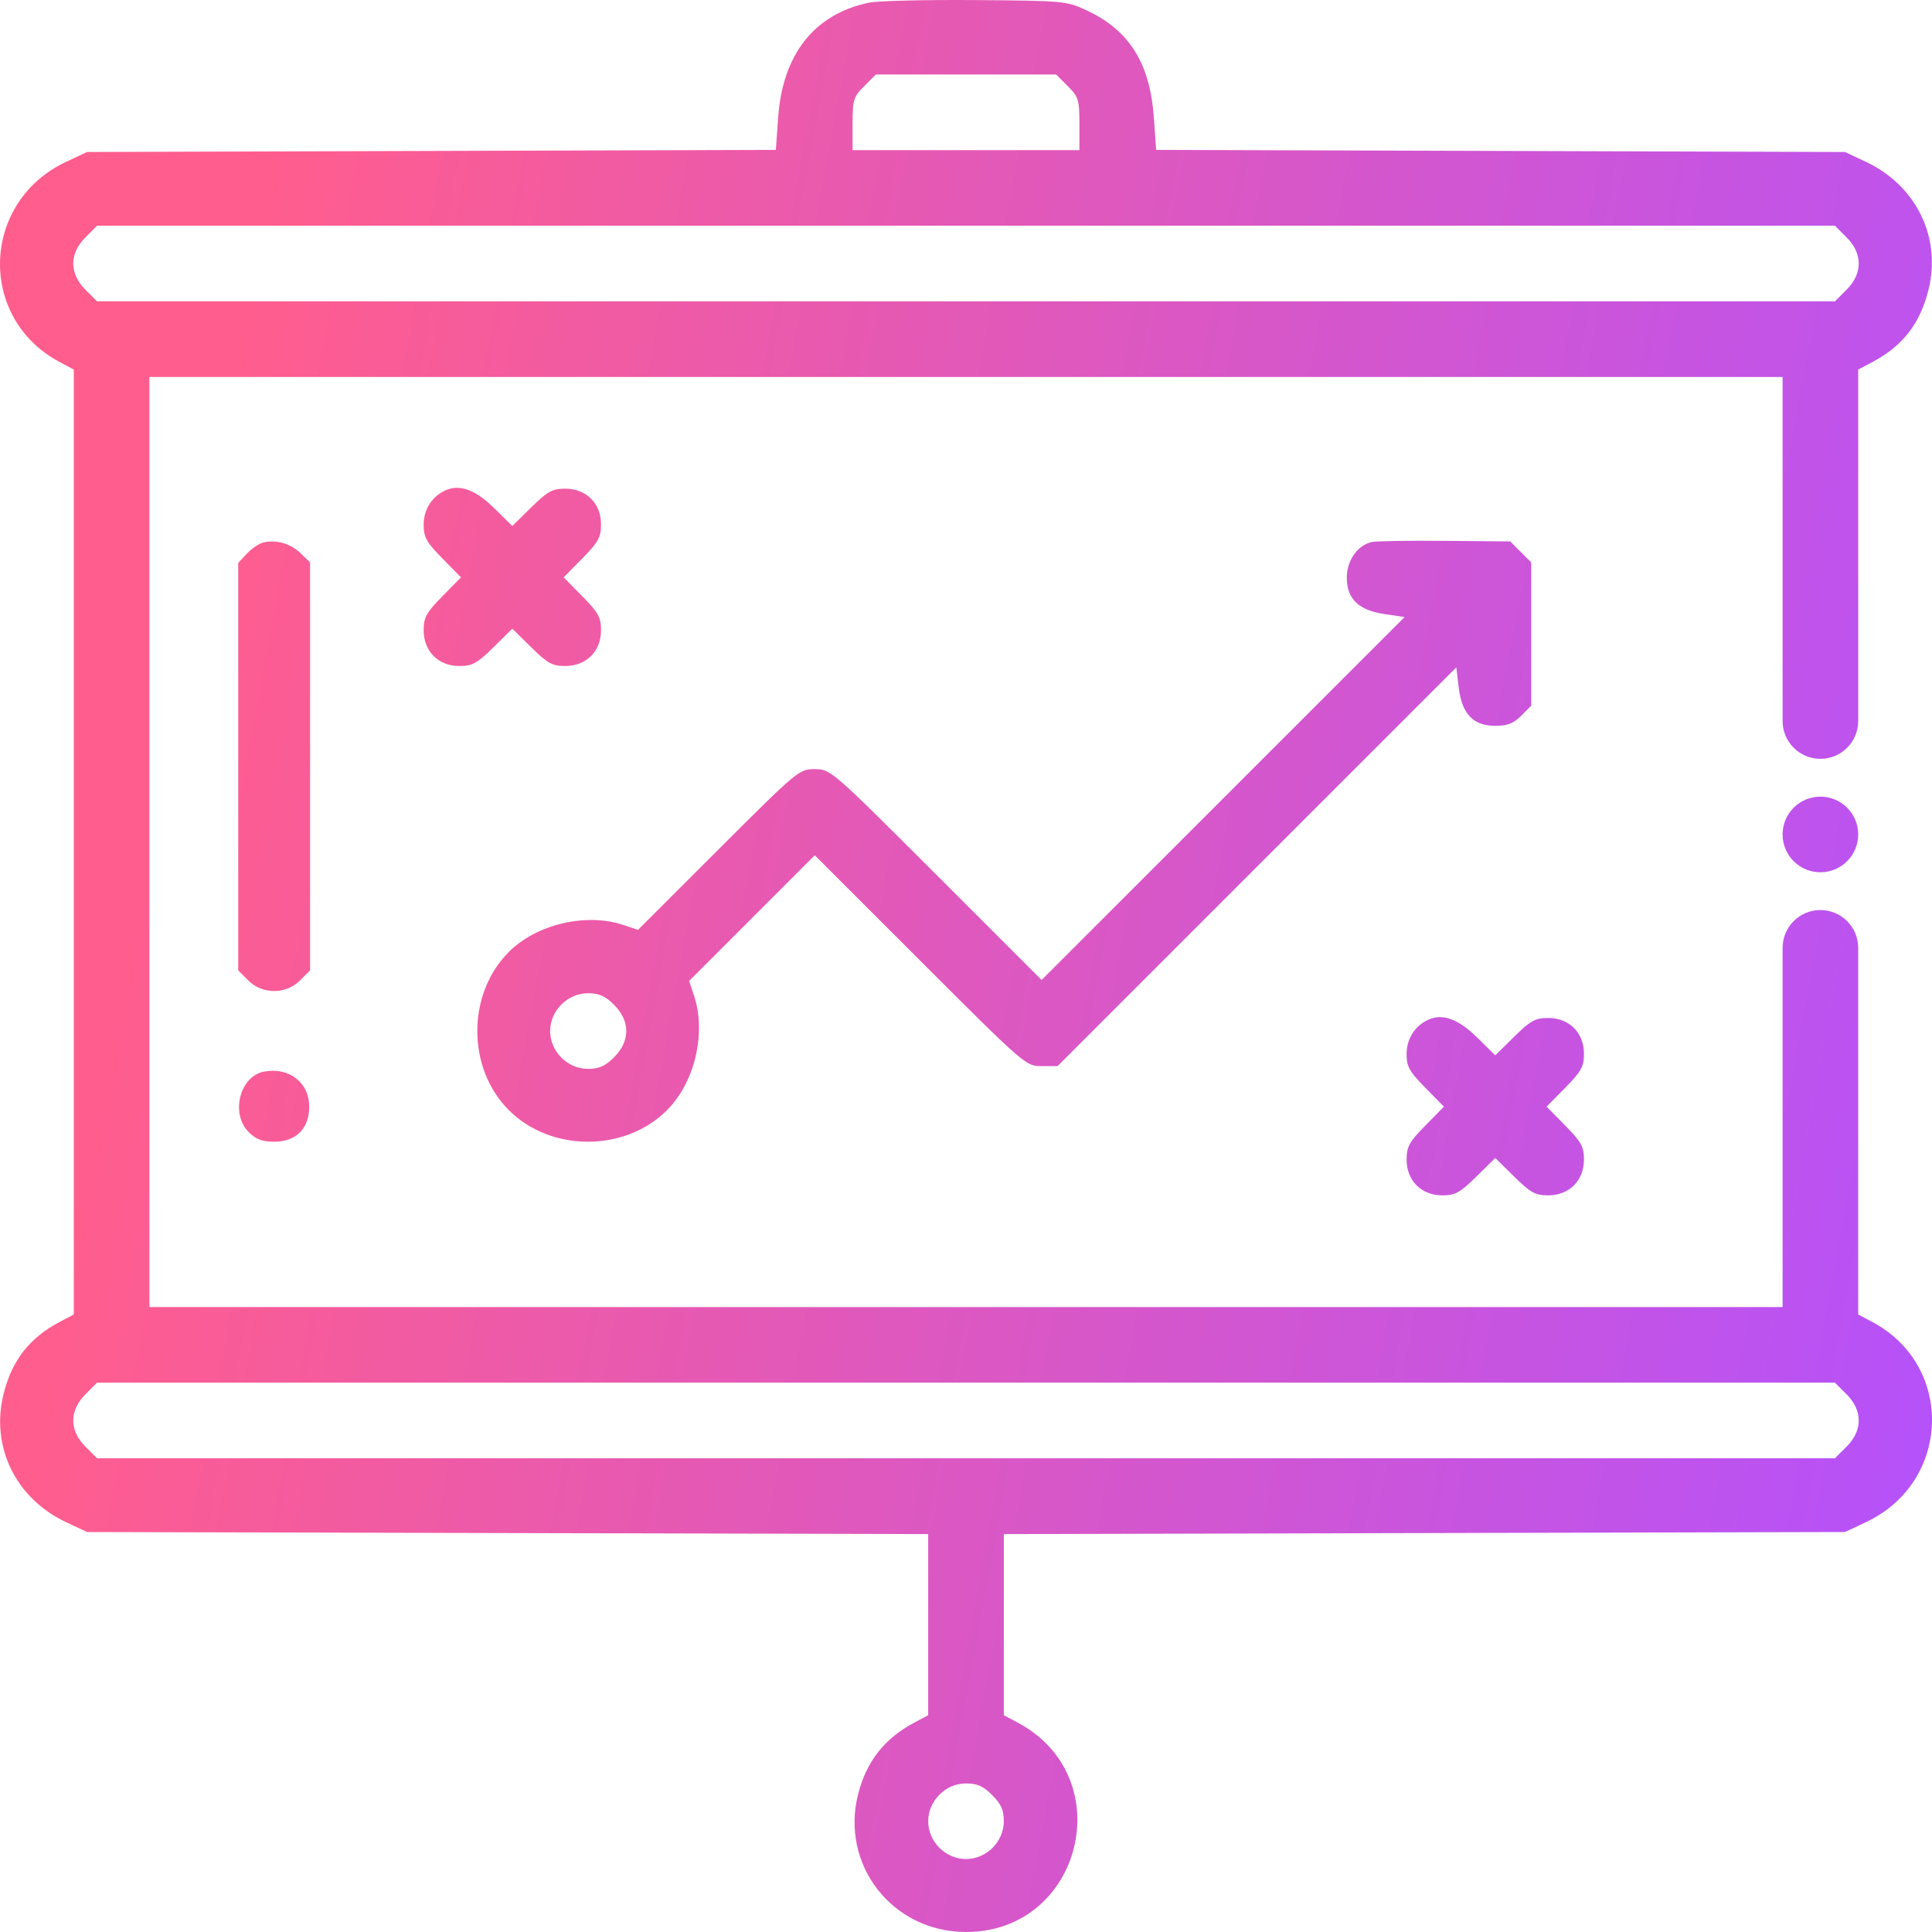 <svg width="158" height="158" viewBox="0 0 158 158" fill="none" xmlns="http://www.w3.org/2000/svg">
<path fill-rule="evenodd" clip-rule="evenodd" d="M63.637 9.619C64.003 4.433 66.598 1.149 71.068 0.217C71.775 0.069 75.692 -0.025 79.773 0.006C87.047 0.063 87.227 0.08 88.895 0.862C92.368 2.49 94.05 5.185 94.363 9.619L94.549 12.258L122.716 12.344L150.883 12.431L152.585 13.23C156.734 15.176 158.802 19.449 157.693 23.782C156.995 26.504 155.582 28.306 153.125 29.608L151.965 30.223V33.896C151.965 33.819 151.961 33.743 151.955 33.668C151.961 33.743 151.965 33.819 151.965 33.896V58.989C151.952 60.686 150.573 62.057 148.873 62.057C147.166 62.057 145.782 60.673 145.782 58.965V68.242V77.517C145.782 75.81 147.166 74.425 148.873 74.425C150.573 74.425 151.952 75.797 151.965 77.493V107.497L153.125 108.115C159.865 111.706 159.552 121.222 152.585 124.49L150.883 125.289L116.487 125.374L82.092 125.459V132.866V140.272L83.251 140.89C91.629 145.353 88.486 158 79 158C72.986 158 68.696 152.51 70.181 146.713C70.862 144.052 72.334 142.177 74.749 140.89L75.908 140.272V132.866V125.459L41.513 125.374L7.117 125.289L5.415 124.49C1.266 122.544 -0.802 118.27 0.307 113.938C1.005 111.216 2.418 109.413 4.875 108.111L6.035 107.497V68.86V30.223L4.875 29.605C-1.865 26.014 -1.552 16.498 5.415 13.23L7.117 12.431L35.284 12.344L63.451 12.258L63.637 9.619ZM151.965 68.266C151.952 69.962 150.573 71.334 148.873 71.334C147.166 71.334 145.782 69.949 145.782 68.242C145.782 66.534 147.166 65.15 148.873 65.15C150.573 65.15 151.952 66.521 151.965 68.217V68.266ZM88.275 10.136C88.275 8.157 88.203 7.923 87.324 7.044L86.373 6.092H79H71.627L70.676 7.044C69.797 7.923 69.725 8.157 69.725 10.136V12.276H79H88.275V10.136ZM151.014 23.693C152.341 22.366 152.341 20.739 151.014 19.412L150.062 18.46H79H7.938L6.986 19.412C5.659 20.739 5.659 22.366 6.986 23.693L7.938 24.644H79H150.062L151.014 23.693ZM145.782 106.891V68.86V30.828H79H12.218V68.86V106.891H79H145.782ZM34.647 42.907C34.647 41.641 35.348 40.564 36.489 40.076C37.626 39.589 38.913 40.076 40.427 41.568L41.899 43.018L43.45 41.491C44.785 40.176 45.171 39.964 46.232 39.964C47.946 39.964 49.151 41.168 49.151 42.882C49.151 43.944 48.939 44.33 47.623 45.665L46.096 47.216L47.623 48.767C48.939 50.102 49.151 50.488 49.151 51.549C49.151 53.263 47.946 54.468 46.232 54.468C45.171 54.468 44.785 54.256 43.45 52.941L41.899 51.413L40.349 52.941C39.013 54.256 38.627 54.468 37.566 54.468C35.852 54.468 34.647 53.263 34.647 51.549C34.647 50.488 34.859 50.102 36.175 48.767L37.702 47.216L36.175 45.665C34.87 44.34 34.647 43.939 34.647 42.907ZM20.218 45.248C20.622 44.818 21.248 44.411 21.609 44.345C22.705 44.143 23.771 44.467 24.585 45.25L25.358 45.993V62.676V79.359L24.536 80.181C23.384 81.334 21.459 81.334 20.306 80.181L19.484 79.359V62.694V46.029L20.218 45.248ZM110.142 47.232C110.142 45.829 111.028 44.576 112.197 44.325C112.559 44.247 115.252 44.205 118.181 44.231L123.508 44.278L124.365 45.136L125.222 45.993V51.854V57.715L124.399 58.537C123.772 59.165 123.272 59.359 122.284 59.359C120.479 59.359 119.55 58.383 119.293 56.216L119.1 54.577L102.794 70.882L86.488 87.187H85.184C83.89 87.187 83.822 87.128 75.257 78.566L66.632 69.945L61.494 75.083L56.356 80.222L56.756 81.42C57.774 84.476 56.823 88.517 54.551 90.789C51.111 94.231 45.054 94.231 41.614 90.789C38.173 87.348 38.173 81.291 41.614 77.85C43.885 75.579 47.926 74.627 50.98 75.645L52.178 76.044L58.755 69.473C65.235 62.997 65.351 62.901 66.634 62.901C67.927 62.901 67.998 62.963 76.56 71.521L85.184 80.142L100.027 65.302L114.87 50.462L113.244 50.222C111.1 49.906 110.142 48.983 110.142 47.232ZM48.083 87.412C48.998 87.412 49.491 87.193 50.223 86.46C51.55 85.133 51.55 83.506 50.223 82.179C49.491 81.447 48.998 81.228 48.083 81.228C46.411 81.228 44.991 82.648 44.991 84.32C44.991 85.992 46.411 87.412 48.083 87.412ZM115.033 86.195C115.033 84.929 115.733 83.852 116.874 83.364C118.011 82.877 119.298 83.364 120.812 84.856L122.284 86.306L123.835 84.779C125.17 83.463 125.556 83.251 126.617 83.251C128.332 83.251 129.536 84.456 129.536 86.17C129.536 87.231 129.324 87.618 128.009 88.953L126.481 90.504L128.009 92.054C129.324 93.39 129.536 93.776 129.536 94.837C129.536 96.551 128.332 97.756 126.617 97.756C125.556 97.756 125.17 97.544 123.835 96.228L122.284 94.701L120.734 96.228C119.399 97.544 119.012 97.756 117.951 97.756C116.237 97.756 115.033 96.551 115.033 94.837C115.033 93.776 115.245 93.39 116.56 92.054L118.087 90.504L116.56 88.953C115.255 87.628 115.033 87.227 115.033 86.195ZM20.341 92.584C18.825 91.068 19.611 88.001 21.609 87.633C23.647 87.257 25.288 88.538 25.288 90.504C25.288 92.295 24.212 93.371 22.421 93.371C21.448 93.371 20.933 93.176 20.341 92.584ZM151.014 118.308C152.341 116.981 152.341 115.354 151.014 114.027L150.062 113.075H79H7.938L6.986 114.027C5.659 115.354 5.659 116.981 6.986 118.308L7.938 119.259H79H150.062L151.014 118.308ZM82.092 148.942C82.092 148.026 81.873 147.534 81.14 146.802C80.408 146.069 79.916 145.85 79 145.85C77.328 145.85 75.908 147.27 75.908 148.942C75.908 150.614 77.328 152.034 79 152.034C80.672 152.034 82.092 150.614 82.092 148.942ZM145.782 102.563C145.782 102.636 145.784 102.709 145.789 102.781C145.784 102.709 145.782 102.636 145.782 102.563V102.563Z" fill="url(#paint0_linear_853_135)"/>
<defs>
<linearGradient id="paint0_linear_853_135" x1="0.06" y1="135.174" x2="156.888" y2="163.9" gradientUnits="userSpaceOnUse">
<stop stop-color="#FF5D8E"/>
<stop offset="1" stop-color="#B251FF"/>
</linearGradient>
</defs>
</svg>

